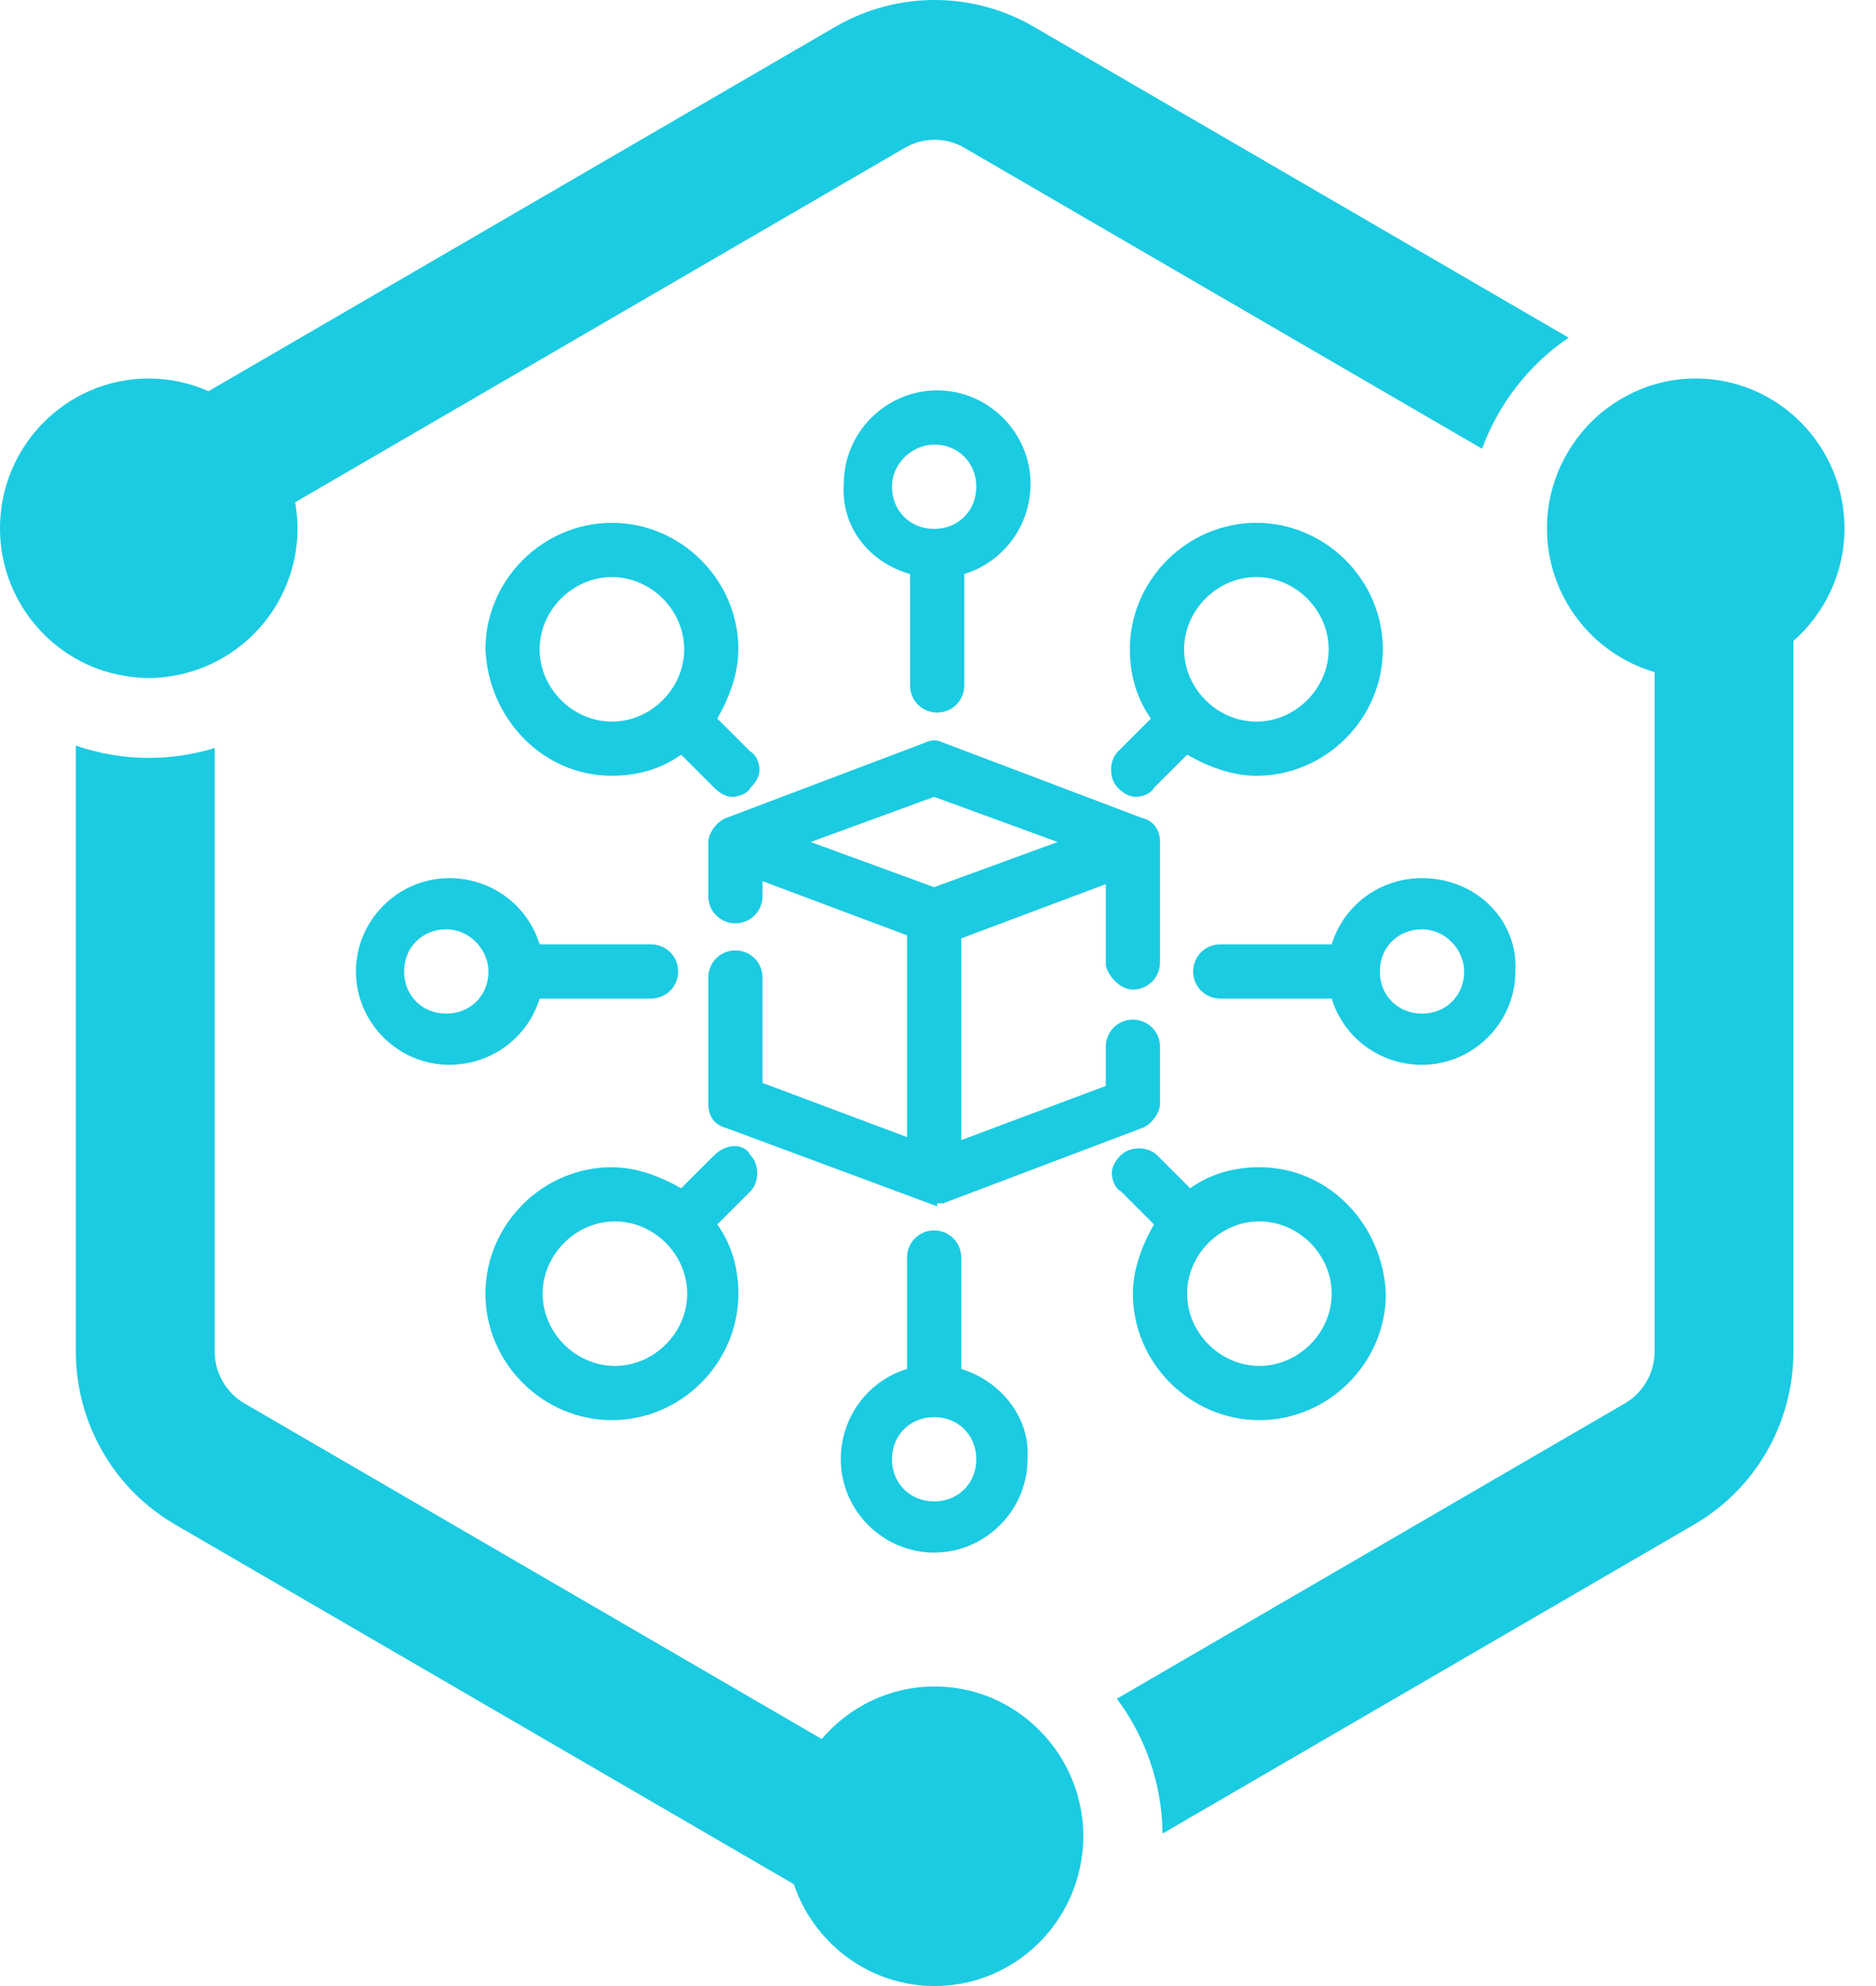 <svg width="51" height="54" viewBox="0 0 51 54" fill="none" xmlns="http://www.w3.org/2000/svg">
    <g clip-path="url(#clip0_2_122)">
        <path fill-rule="evenodd" clip-rule="evenodd"
              d="M2.062 20.274C2.685 20.487 3.35 20.607 4.044 20.607C4.667 20.607 5.268 20.512 5.836 20.339V36.748C5.836 37.328 6.146 37.868 6.645 38.158L22.339 47.283C23.081 46.411 24.181 45.855 25.408 45.855C26.745 45.855 27.927 46.513 28.664 47.522C28.677 47.54 28.691 47.558 28.704 47.576C28.756 47.649 28.804 47.725 28.851 47.803L28.905 47.891C28.947 47.963 28.985 48.035 29.021 48.109C29.041 48.149 29.06 48.189 29.079 48.229C29.11 48.298 29.14 48.367 29.168 48.438C29.188 48.488 29.206 48.539 29.224 48.59C29.246 48.654 29.268 48.719 29.287 48.785C29.306 48.848 29.32 48.911 29.336 48.974L29.376 49.151C29.392 49.23 29.402 49.31 29.413 49.39C29.419 49.438 29.428 49.485 29.432 49.532C29.445 49.663 29.452 49.794 29.452 49.928C29.452 50.141 29.431 50.347 29.399 50.552L29.388 50.627C29.058 52.541 27.401 54 25.408 54C23.632 54 22.123 52.839 21.581 51.231L4.758 41.45C3.089 40.481 2.062 38.688 2.062 36.748V20.274ZM46.099 10.291C48.329 10.291 50.143 12.117 50.143 14.363C50.143 15.585 49.604 16.679 48.755 17.427V36.748C48.755 38.688 47.728 40.481 46.059 41.45L31.605 49.854C31.589 48.479 31.127 47.214 30.362 46.188L44.172 38.158C44.671 37.868 44.981 37.328 44.981 36.748V18.274C43.294 17.784 42.055 16.218 42.055 14.363C42.055 13.46 42.352 12.628 42.849 11.952C42.856 11.941 42.864 11.931 42.872 11.92C42.965 11.795 43.066 11.674 43.172 11.561L43.187 11.545C43.409 11.313 43.657 11.108 43.927 10.934C43.955 10.915 43.985 10.898 44.014 10.88C44.121 10.816 44.23 10.755 44.343 10.7C44.377 10.684 44.409 10.667 44.443 10.652C44.585 10.588 44.729 10.529 44.879 10.481L45.173 10.399C45.471 10.329 45.781 10.291 46.099 10.291ZM25.408 0C26.339 0 27.27 0.242 28.104 0.727L42.644 9.181C41.574 9.908 40.745 10.964 40.29 12.201L26.217 4.019C25.972 3.876 25.692 3.801 25.408 3.801C25.125 3.801 24.845 3.876 24.599 4.019L8.023 13.657C8.063 13.887 8.088 14.122 8.088 14.363C8.088 16.115 6.981 17.608 5.436 18.181C5.425 18.186 5.412 18.191 5.4 18.194C5.278 18.238 5.154 18.276 5.027 18.308L4.951 18.328C4.834 18.355 4.715 18.376 4.595 18.393L4.498 18.408C4.348 18.425 4.197 18.436 4.044 18.436C3.879 18.436 3.718 18.422 3.557 18.403C3.514 18.397 3.472 18.39 3.43 18.383C3.307 18.364 3.186 18.34 3.067 18.31C3.03 18.301 2.993 18.292 2.957 18.282C2.641 18.192 2.342 18.068 2.062 17.909L1.821 17.761C0.726 17.032 0 15.782 0 14.363C0 12.117 1.814 10.291 4.044 10.291C4.622 10.291 5.171 10.416 5.669 10.637L22.712 0.727C23.547 0.242 24.478 0 25.408 0Z"
              fill="#1BCBE2"/>
        <path d="M30.798 26.906C31.208 26.906 31.535 26.578 31.535 26.169V22.894C31.535 22.567 31.371 22.321 31.044 22.239L25.641 20.192C25.477 20.111 25.313 20.111 25.149 20.192L19.746 22.239C19.501 22.321 19.255 22.649 19.255 22.894V24.368C19.255 24.777 19.582 25.105 19.992 25.105C20.401 25.105 20.729 24.777 20.729 24.368V23.958L24.658 25.432V30.917L20.729 29.444V26.578C20.729 26.169 20.401 25.841 19.992 25.841C19.582 25.841 19.255 26.169 19.255 26.578V30.017C19.255 30.344 19.419 30.59 19.746 30.672L25.477 32.8V32.718C25.559 32.718 25.559 32.718 25.641 32.718L31.044 30.672C31.29 30.59 31.535 30.262 31.535 30.017V28.461C31.535 28.052 31.208 27.724 30.798 27.724C30.389 27.724 30.061 28.052 30.061 28.461V29.526L26.132 30.999V25.514L30.061 24.04V26.251C30.143 26.578 30.471 26.906 30.798 26.906ZM28.752 22.894L25.395 24.122L22.038 22.894L25.395 21.666L28.752 22.894Z"
              fill="#1BCBE2"/>
        <path d="M38.658 23.876C37.511 23.876 36.529 24.613 36.202 25.677H33.172C32.763 25.677 32.436 26.005 32.436 26.414C32.436 26.823 32.763 27.151 33.172 27.151H36.202C36.529 28.215 37.511 28.952 38.658 28.952C40.049 28.952 41.196 27.806 41.196 26.414C41.277 25.023 40.131 23.876 38.658 23.876ZM39.804 26.414C39.804 27.069 39.312 27.56 38.658 27.56C38.003 27.56 37.511 27.069 37.511 26.414C37.511 25.759 38.003 25.268 38.658 25.268C39.312 25.268 39.804 25.841 39.804 26.414Z"
              fill="#1BCBE2"/>
        <path d="M30.88 21.666C31.044 21.666 31.289 21.584 31.371 21.421L32.272 20.52C32.845 20.848 33.5 21.093 34.155 21.093C36.038 21.093 37.593 19.538 37.593 17.655C37.593 15.772 36.038 14.216 34.155 14.216C32.272 14.216 30.716 15.772 30.716 17.655C30.716 18.31 30.88 18.965 31.289 19.538L30.389 20.438C30.143 20.684 30.143 21.175 30.389 21.421C30.553 21.584 30.716 21.666 30.88 21.666ZM32.19 17.655C32.19 16.59 33.09 15.69 34.155 15.69C35.219 15.69 36.12 16.59 36.12 17.655C36.12 18.719 35.219 19.62 34.155 19.62C33.09 19.62 32.19 18.719 32.19 17.655Z"
              fill="#1BCBE2"/>
        <path d="M34.237 31.736C33.582 31.736 32.927 31.9 32.354 32.309L31.453 31.408C31.208 31.163 30.716 31.163 30.471 31.408C30.307 31.572 30.225 31.736 30.225 31.9C30.225 32.063 30.307 32.309 30.471 32.391L31.371 33.291C31.044 33.864 30.798 34.519 30.798 35.174C30.798 37.057 32.354 38.613 34.237 38.613C36.12 38.613 37.675 37.057 37.675 35.174C37.593 33.291 36.12 31.736 34.237 31.736ZM36.202 35.174C36.202 36.239 35.301 37.139 34.237 37.139C33.172 37.139 32.272 36.239 32.272 35.174C32.272 34.11 33.172 33.209 34.237 33.209C35.301 33.209 36.202 34.11 36.202 35.174Z"
              fill="#1BCBE2"/>
        <path d="M14.67 27.151H17.699C18.109 27.151 18.436 26.823 18.436 26.414C18.436 26.005 18.109 25.677 17.699 25.677H14.67C14.343 24.613 13.36 23.876 12.214 23.876C10.822 23.876 9.676 25.023 9.676 26.414C9.676 27.806 10.822 28.952 12.214 28.952C13.36 28.952 14.343 28.215 14.67 27.151ZM13.279 26.414C13.279 27.069 12.787 27.56 12.132 27.56C11.477 27.56 10.986 27.069 10.986 26.414C10.986 25.759 11.477 25.268 12.132 25.268C12.787 25.268 13.279 25.841 13.279 26.414Z"
              fill="#1BCBE2"/>
        <path d="M26.132 37.221V34.192C26.132 33.782 25.805 33.455 25.395 33.455C24.986 33.455 24.658 33.782 24.658 34.192V37.221C23.594 37.548 22.857 38.531 22.857 39.677C22.857 41.069 24.003 42.215 25.395 42.215C26.787 42.215 27.933 41.069 27.933 39.677C28.015 38.531 27.196 37.548 26.132 37.221ZM25.395 40.823C24.74 40.823 24.249 40.332 24.249 39.677C24.249 39.022 24.74 38.531 25.395 38.531C26.05 38.531 26.541 39.022 26.541 39.677C26.541 40.332 26.05 40.823 25.395 40.823Z"
              fill="#1BCBE2"/>
        <path d="M24.74 15.608V18.637C24.74 19.046 25.067 19.374 25.477 19.374C25.886 19.374 26.214 19.046 26.214 18.637V15.608C27.278 15.28 28.015 14.298 28.015 13.152C28.015 11.76 26.869 10.614 25.477 10.614C24.085 10.614 22.939 11.76 22.939 13.152C22.857 14.298 23.594 15.28 24.74 15.608ZM25.395 12.088C26.05 12.088 26.541 12.579 26.541 13.234C26.541 13.889 26.05 14.38 25.395 14.38C24.74 14.38 24.249 13.889 24.249 13.234C24.249 12.579 24.822 12.088 25.395 12.088Z"
              fill="#1BCBE2"/>
        <path d="M19.419 31.409L18.518 32.309C17.945 31.982 17.29 31.736 16.635 31.736C14.752 31.736 13.197 33.292 13.197 35.175C13.197 37.058 14.752 38.613 16.635 38.613C18.518 38.613 20.073 37.058 20.073 35.175C20.073 34.52 19.91 33.865 19.5 33.292L20.401 32.391C20.647 32.145 20.647 31.654 20.401 31.409C20.237 31.081 19.746 31.081 19.419 31.409ZM18.682 35.175C18.682 36.239 17.781 37.139 16.717 37.139C15.653 37.139 14.752 36.239 14.752 35.175C14.752 34.11 15.653 33.21 16.717 33.21C17.781 33.21 18.682 34.11 18.682 35.175Z"
              fill="#1BCBE2"/>
        <path d="M16.635 21.093C17.29 21.093 17.945 20.929 18.518 20.52L19.419 21.421C19.582 21.584 19.746 21.666 19.91 21.666C20.073 21.666 20.319 21.584 20.401 21.421C20.565 21.257 20.647 21.093 20.647 20.929C20.647 20.766 20.565 20.52 20.401 20.438L19.5 19.538C19.828 18.965 20.073 18.31 20.073 17.655C20.073 15.772 18.518 14.216 16.635 14.216C14.752 14.216 13.197 15.772 13.197 17.655C13.278 19.538 14.752 21.093 16.635 21.093ZM14.67 17.655C14.67 16.59 15.571 15.69 16.635 15.69C17.699 15.69 18.6 16.59 18.6 17.655C18.6 18.719 17.699 19.62 16.635 19.62C15.571 19.62 14.67 18.719 14.67 17.655Z"
              fill="#1BCBE2"/>
    </g>
    <defs>
        <clipPath id="clip0_2_122">
            <rect width="50.143" height="54" fill="white"/>
        </clipPath>
    </defs>
</svg>
